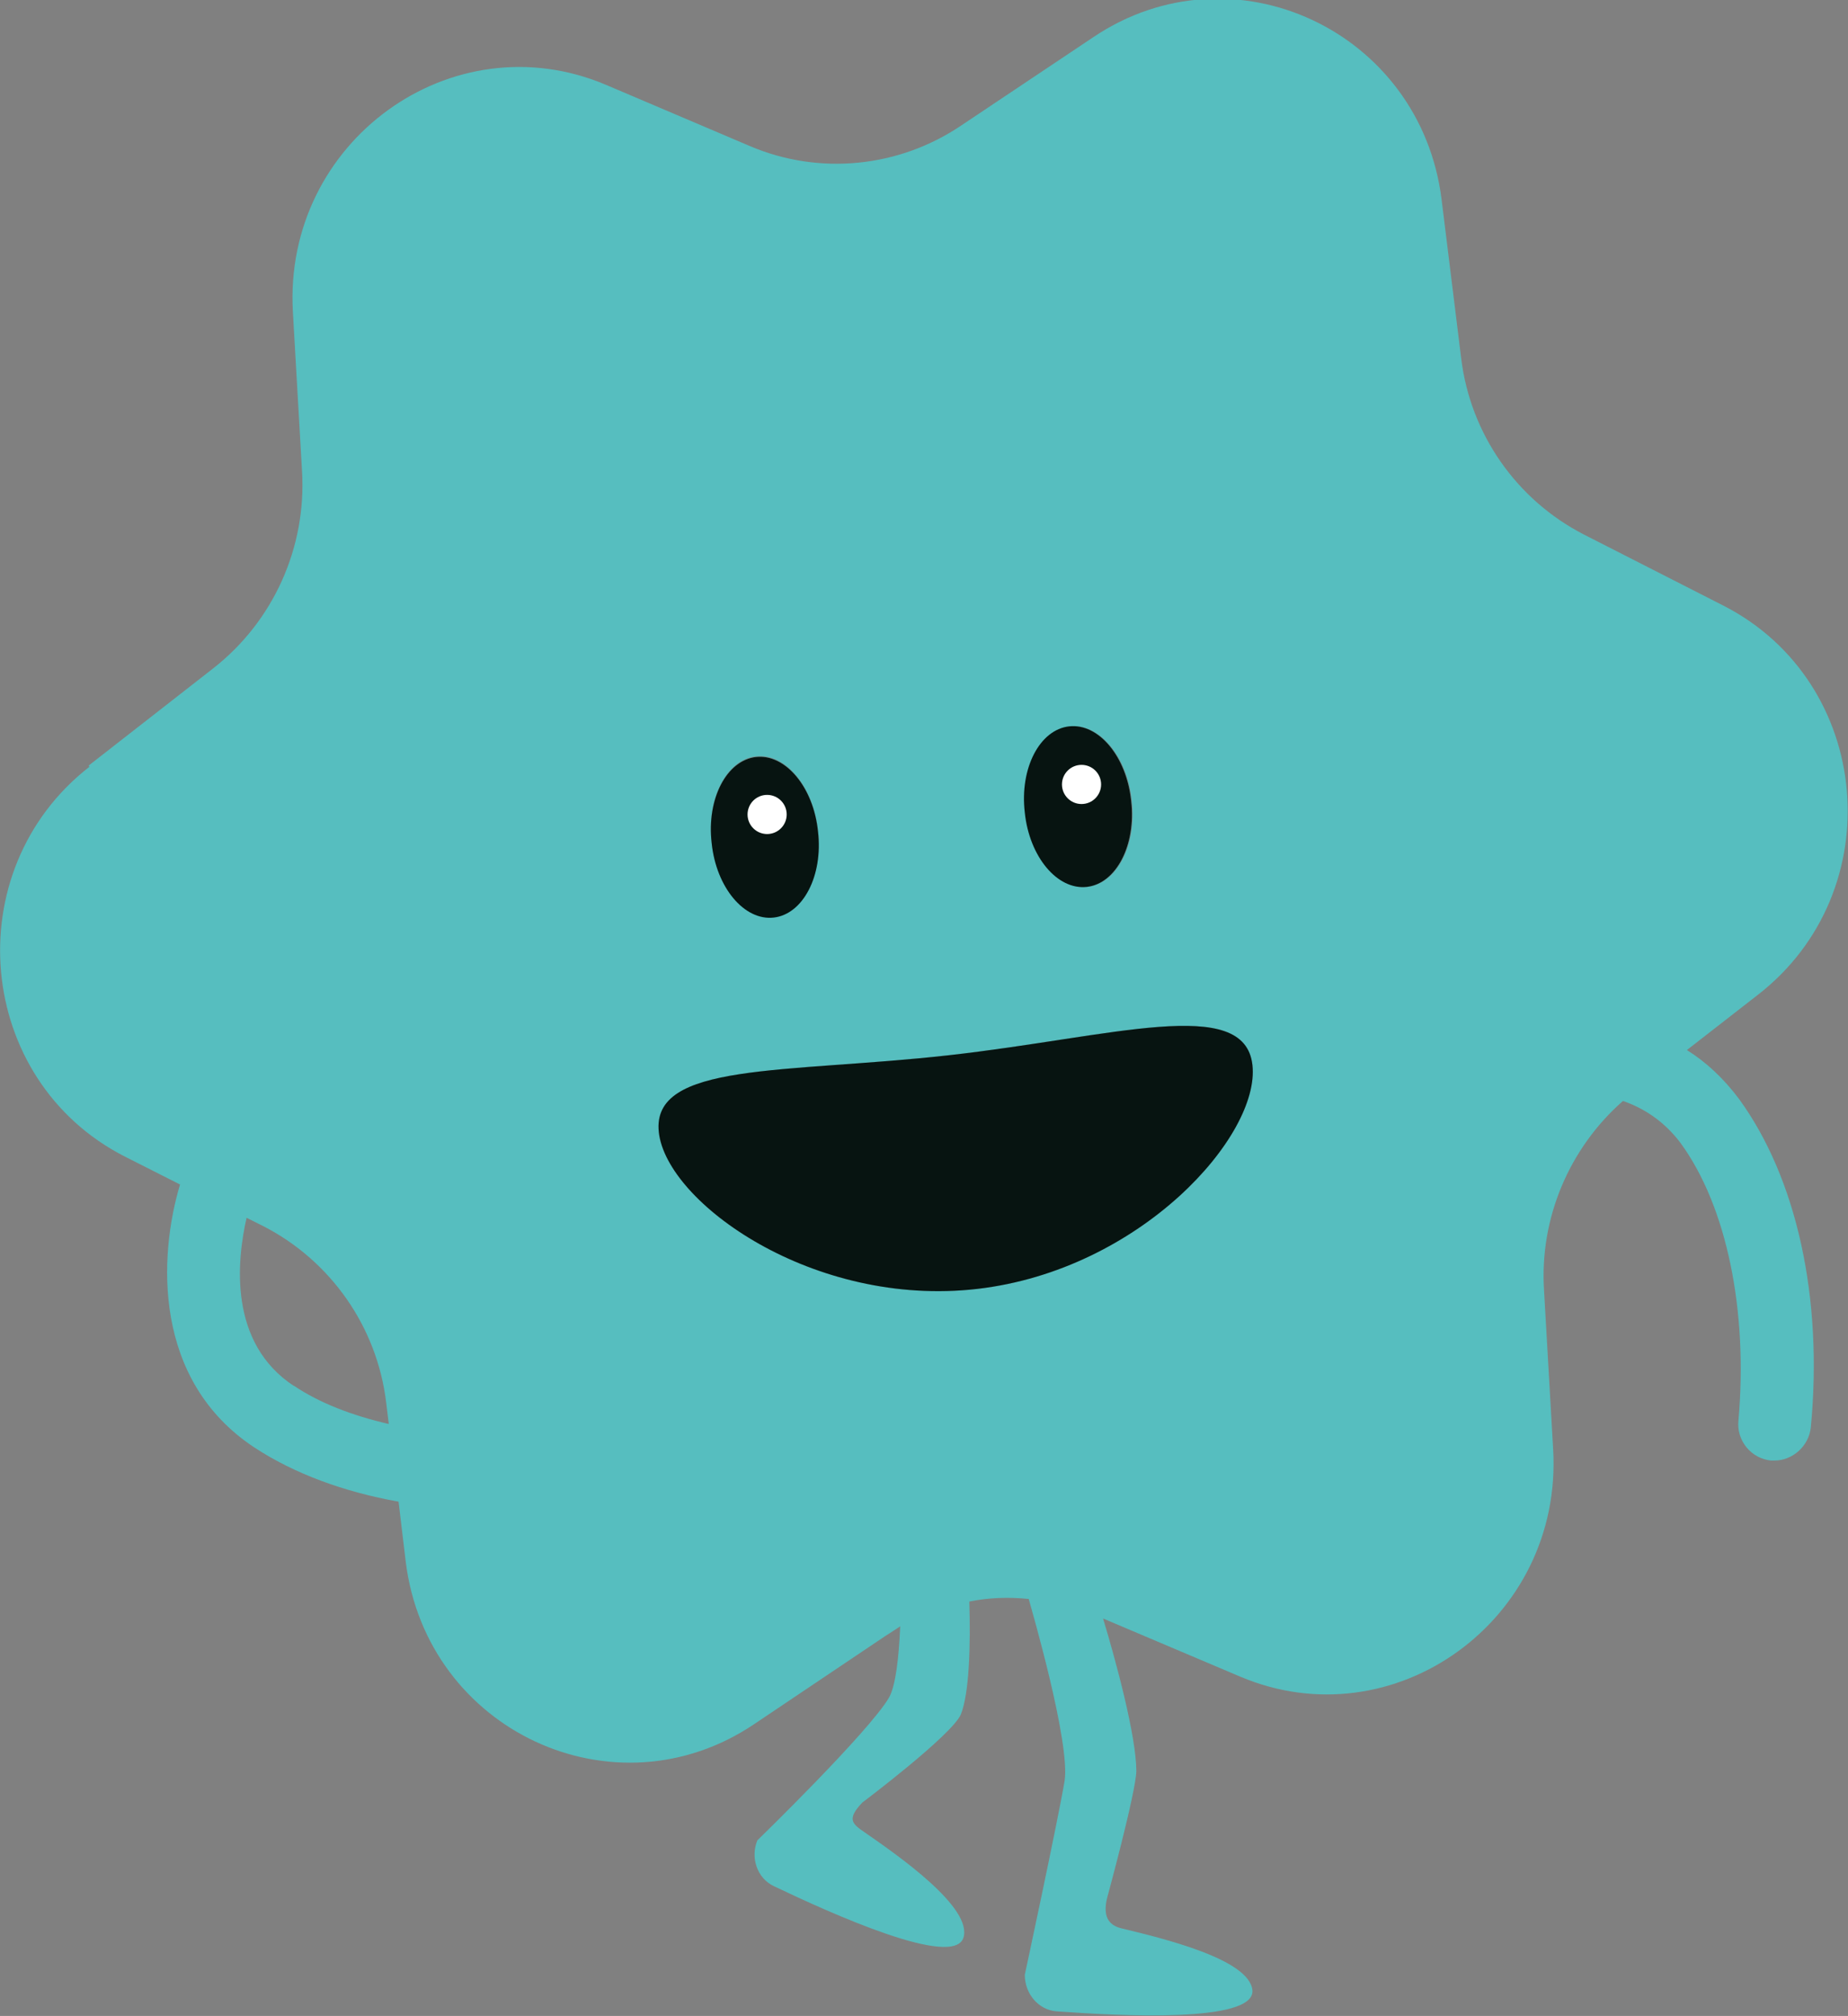 <?xml version="1.0" encoding="UTF-8"?>
<svg id="Ebene_2" data-name="Ebene 2" xmlns="http://www.w3.org/2000/svg" version="1.1" viewBox="0 0 283.3 308.9">
  <rect x="0" y="0" width="283.3" height="308.9" fill="#808080" stroke="none"/>
  <defs>
    <style>
      .cls-1 {
        fill: #071411;
      }

      .cls-1, .cls-2, .cls-3 {
        stroke-width: 0px;
      }

      .cls-2 {
        fill: #56bebf;
      }

      .cls-3 {
        fill: #fff;
      }
    </style>
  </defs>
  <g id="Ebene_1-2" data-name="Ebene 1-2">
    <g>
      <path class="cls-2" d="M13.7,117.5c-20.4,15.9-17.5,48,5.4,59.7l8.5,4.3c-3.3,11-4.2,30,11.4,40.3,6.1,4,13.7,6.8,22.1,8.3l1.1,9.2c3.2,25.9,32,39.3,53.4,24.9l20.1-13.5c.5-.3.9-.6,1.4-.9.3-.2.6-.4.9-.6-.2,4.8-.7,9.1-1.7,10.9-3.1,5.3-20.2,21.9-20.2,21.9-1.1,2.7,0,5.8,2.5,7,8.8,4.2,27.6,12.7,29.1,7.9,1.4-4.6-9.9-12.5-15.1-16.1-1.9-1.3-2.9-2-.4-4.6,0,0,13.7-10.3,15.1-13.5,1.3-3.3,1.5-10.5,1.3-17.3,3-.6,6-.7,9-.4,0,0,0,0,.1,0,.5,1.8,6.4,22.1,5.5,27.9-1,6-6.1,29.7-6.1,29.7,0,2.9,2.1,5.4,4.9,5.6,9.7.7,30.3,1.8,30-3.2-.4-4.8-13.8-8-20-9.5-2.2-.5-2.9-2-2.3-4.6,0,0,4.4-16.1,4.5-19.5,0-5.3-3.1-16.8-5.1-23.4l21,8.9c23.6,10,49.5-8.7,48-34.8l-1.4-24.4c-.7-11.1,3.9-21.8,12.1-29,3.2,1.1,6.3,3.1,8.8,6.4,7.1,9.7,10.4,25.7,8.9,42.6-.3,3.1,2,5.8,5,6.1.2,0,.3,0,.5,0,2.8,0,5.3-2.2,5.6-5.1,1.9-19.9-2.2-38.2-11-50.3-2.4-3.2-5.1-5.7-8-7.5l10.8-8.4c20.6-15.9,17.7-48-5.2-59.7l-21.4-10.9c-10.3-5.3-17.4-15.4-18.8-27l-3-24.3c-3.2-25.9-32-39.3-53.4-24.9l-20.2,13.5c-9.6,6.5-21.8,7.7-32.4,3.2l-22.1-9.4c-23.6-10-49.5,8.7-48,34.8l1.4,24.4c.7,11.7-4.4,23-13.6,30.2l-19.1,14.9h0ZM125.4,127.3c.8,6.8-2.3,12.7-6.8,13.2s-8.8-4.6-9.5-11.4c-.8-6.8,2.3-12.7,6.8-13.2,4.5-.5,8.8,4.6,9.5,11.4h0ZM166.7,135.9c-4.5.5-8.8-4.6-9.5-11.4-.8-6.8,2.3-12.7,6.8-13.2s8.8,4.6,9.5,11.4c.8,6.8-2.3,12.7-6.8,13.2ZM145.4,161.7c25.1-2.8,45.4-9.3,46.6,1.5,1.2,10.8-17.1,31.4-42.2,34.3-25.1,2.9-47.6-13.2-48.8-24-1.2-10.8,19.3-9,44.4-11.8ZM45.1,212.4c-10.1-6.6-8.8-19.2-7.3-25.8l2.6,1.3c10.3,5.3,17.4,15.4,18.8,27l.4,3.3c-5.6-1.3-10.6-3.2-14.6-5.9h0Z"/>
      <path class="cls-2" d="M163.9,111.3c4.5-.5,8.8,4.6,9.5,11.4.8,6.8-2.3,12.7-6.8,13.2-4.5.5-8.8-4.6-9.5-11.4-.8-6.8,2.3-12.7,6.8-13.2Z"/>
      <path class="cls-2" d="M109.1,129.2c-.8-6.8,2.3-12.7,6.8-13.2,4.5-.5,8.8,4.6,9.5,11.4.8,6.8-2.3,12.7-6.8,13.2s-8.8-4.6-9.5-11.4h0Z"/>
      <path class="cls-2" d="M145.4,161.7c25.1-2.8,45.4-9.3,46.6,1.5,1.2,10.8-17.1,31.4-42.2,34.3-25.1,2.9-47.6-13.2-48.8-24-1.2-10.8,19.3-9,44.4-11.8Z"/>
      <g>
        <g>
          <path class="cls-1" d="M109.1,129.2c-.8-6.8,2.3-12.7,6.8-13.2,4.5-.5,8.8,4.6,9.5,11.4.8,6.8-2.3,12.7-6.8,13.2s-8.8-4.6-9.5-11.4h0Z"/>
          <circle class="cls-3" cx="117.6" cy="124.8" r="3"/>
        </g>
        <g>
          <path class="cls-1" d="M163.9,111.3c4.5-.5,8.8,4.6,9.5,11.4.8,6.8-2.3,12.7-6.8,13.2-4.5.5-8.8-4.6-9.5-11.4-.8-6.8,2.3-12.7,6.8-13.2Z"/>
          <circle class="cls-3" cx="165.8" cy="120.2" r="3"/>
        </g>
        <path class="cls-1" d="M145.4,161.7c25.1-2.8,45.4-9.3,46.6,1.5,1.2,10.8-17.1,31.4-42.2,34.3-25.1,2.9-47.6-13.2-48.8-24-1.2-10.8,19.3-9,44.4-11.8Z"/>
      </g>
    </g>
  </g>
</svg>